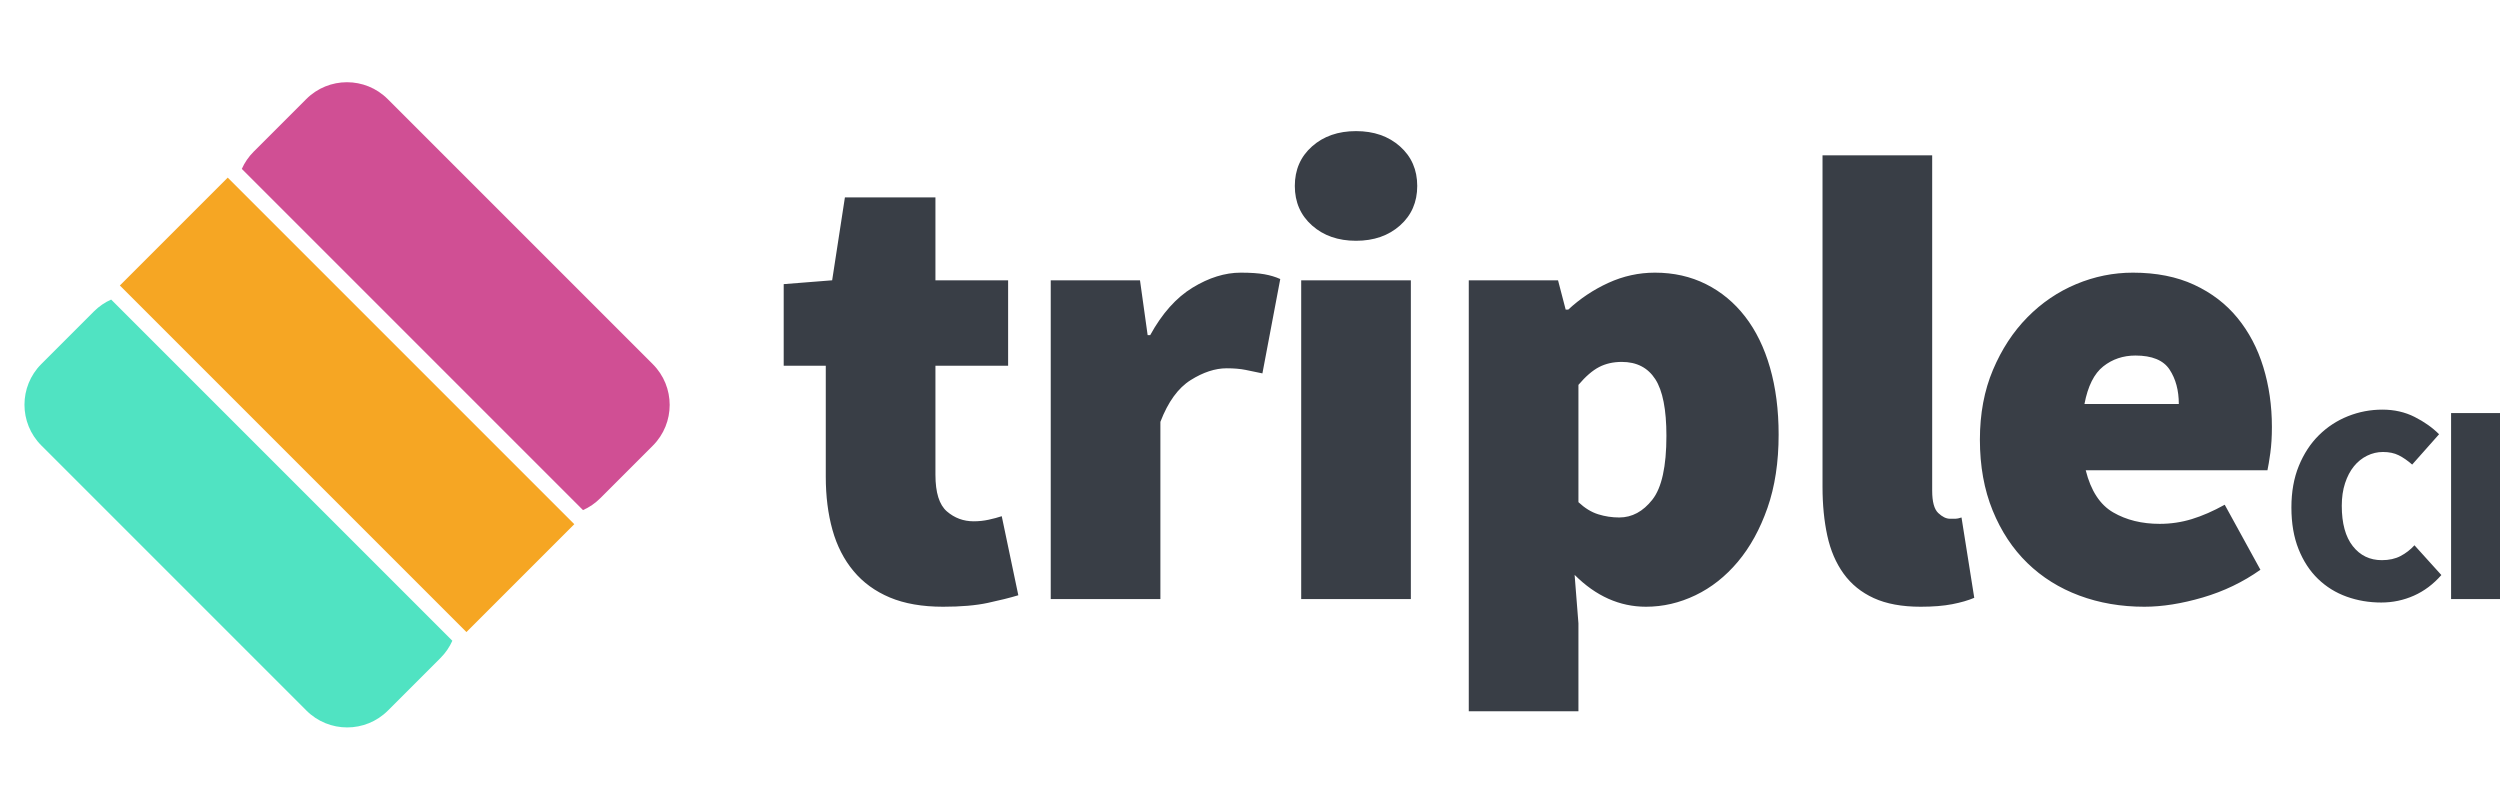 <?xml version="1.0" encoding="UTF-8"?>
<svg width="1423px" height="461px" viewBox="0 0 1423 461" version="1.1" xmlns="http://www.w3.org/2000/svg" xmlns:xlink="http://www.w3.org/1999/xlink">
    <!-- Generator: Sketch 43.1 (39012) - http://www.bohemiancoding.com/sketch -->
    <title>Logo</title>
    <desc>Created with Sketch.</desc>
    <defs></defs>
    <g id="Page-1" stroke="none" stroke-width="1" fill="none" fill-rule="evenodd">
        <g id="Logo---FULL-SVG">
            <path d="M470.032,208.179 L446.081,208.179 L446.081,161.727 L473.661,159.55 L480.919,112.373 L532.451,112.373 L532.451,159.55 L573.821,159.55 L573.821,208.179 L532.451,208.179 L532.451,270.235 C532.451,280.396 534.628,287.351 538.983,291.101 C543.338,294.851 548.418,296.726 554.225,296.726 C557.128,296.726 559.971,296.424 562.753,295.819 C565.535,295.214 568.015,294.549 570.192,293.823 L579.628,338.823 C574.789,340.274 568.983,341.726 562.209,343.177 C555.434,344.629 546.967,345.355 536.806,345.355 C524.951,345.355 514.85,343.601 506.503,340.093 C498.157,336.585 491.262,331.565 485.818,325.032 C480.375,318.5 476.383,310.698 473.842,301.625 C471.302,292.553 470.032,282.452 470.032,271.323 L470.032,208.179 Z M598.078,159.55 L648.884,159.55 L653.239,190.759 L654.691,190.759 C661.465,178.421 669.509,169.409 678.823,163.723 C688.138,158.038 697.271,155.195 706.222,155.195 C711.787,155.195 716.263,155.498 719.65,156.102 C723.037,156.707 726.061,157.615 728.722,158.824 L718.561,212.533 C715.174,211.808 711.968,211.142 708.944,210.537 C705.92,209.933 702.351,209.63 698.239,209.63 C691.706,209.63 684.872,211.868 677.735,216.344 C670.598,220.82 664.852,228.743 660.497,240.114 L660.497,341 L598.078,341 L598.078,159.55 Z M771.85,137.05 C761.689,137.05 753.342,134.147 746.81,128.341 C740.277,122.534 737.011,115.034 737.011,105.841 C737.011,96.647 740.277,89.147 746.81,83.341 C753.342,77.535 761.689,74.631 771.85,74.631 C782.011,74.631 790.358,77.535 796.89,83.341 C803.422,89.147 806.688,96.647 806.688,105.841 C806.688,115.034 803.422,122.534 796.89,128.341 C790.358,134.147 782.011,137.05 771.85,137.05 Z M740.64,159.55 L803.059,159.55 L803.059,341 L740.64,341 L740.64,159.55 Z M898.444,354.79 L898.444,404.87 L836.026,404.87 L836.026,159.55 L886.832,159.55 L891.186,176.243 L892.638,176.243 C899.412,169.953 907.033,164.873 915.501,161.002 C923.968,157.131 932.799,155.195 941.992,155.195 C952.638,155.195 962.315,157.373 971.024,161.727 C979.734,166.082 987.173,172.251 993.343,180.235 C999.512,188.219 1004.23,197.896 1007.496,209.267 C1010.762,220.638 1012.395,233.34 1012.395,247.372 C1012.395,263.098 1010.278,277.009 1006.044,289.105 C1001.81,301.202 996.185,311.424 989.169,319.77 C982.153,328.117 974.109,334.468 965.037,338.823 C955.964,343.177 946.589,345.355 936.912,345.355 C921.912,345.355 908.364,339.307 896.267,327.21 L898.444,354.79 Z M898.444,285.839 C902.073,289.226 905.823,291.525 909.694,292.734 C913.565,293.944 917.557,294.549 921.67,294.549 C928.928,294.549 935.218,291.162 940.541,284.388 C945.863,277.613 948.525,265.517 948.525,248.098 C948.525,233.098 946.408,222.332 942.174,215.8 C937.94,209.267 931.589,206.001 923.122,206.001 C918.283,206.001 913.989,206.969 910.239,208.904 C906.489,210.84 902.557,214.227 898.444,219.066 L898.444,285.839 Z M1037.378,88.422 L1099.796,88.422 L1099.796,279.307 C1099.796,285.597 1100.946,289.831 1103.244,292.009 C1105.542,294.186 1107.78,295.275 1109.958,295.275 L1113.042,295.275 C1113.889,295.275 1115.038,295.033 1116.49,294.549 L1123.748,340.274 C1120.361,341.726 1116.187,342.935 1111.228,343.903 C1106.268,344.871 1100.28,345.355 1093.264,345.355 C1082.619,345.355 1073.728,343.722 1066.591,340.456 C1059.454,337.19 1053.708,332.532 1049.353,326.484 C1044.998,320.436 1041.914,313.238 1040.099,304.891 C1038.285,296.545 1037.378,287.291 1037.378,277.13 L1037.378,88.422 Z M1126.956,250.275 C1126.956,235.517 1129.436,222.271 1134.396,210.537 C1139.355,198.804 1145.888,188.824 1153.992,180.598 C1162.097,172.372 1171.351,166.082 1181.754,161.727 C1192.157,157.373 1202.923,155.195 1214.052,155.195 C1227.359,155.195 1238.971,157.494 1248.891,162.09 C1258.81,166.687 1267.036,172.977 1273.568,180.961 C1280.1,188.945 1284.999,198.259 1288.265,208.904 C1291.532,219.55 1293.165,230.92 1293.165,243.017 C1293.165,248.581 1292.862,253.541 1292.257,257.896 C1291.652,262.251 1291.108,265.517 1290.624,267.694 L1187.198,267.694 C1190.101,279.307 1195.303,287.291 1202.802,291.646 C1210.302,296 1219.133,298.178 1229.294,298.178 C1235.584,298.178 1241.693,297.271 1247.621,295.456 C1253.548,293.642 1259.778,290.92 1266.31,287.291 L1286.632,324.307 C1276.713,331.323 1265.766,336.585 1253.79,340.093 C1241.814,343.601 1230.746,345.355 1220.585,345.355 C1207.278,345.355 1194.94,343.238 1183.569,339.004 C1172.198,334.77 1162.339,328.601 1153.992,320.496 C1145.646,312.391 1139.053,302.412 1134.214,290.557 C1129.376,278.702 1126.956,265.275 1126.956,250.275 Z M1240.181,229.953 C1240.181,222.211 1238.427,215.679 1234.919,210.356 C1231.411,205.033 1224.939,202.372 1215.504,202.372 C1208.488,202.372 1202.379,204.429 1197.178,208.542 C1191.976,212.654 1188.407,219.791 1186.472,229.953 L1240.181,229.953 Z M1304.267,288.872 C1304.267,279.967 1305.678,272.066 1308.502,265.17 C1311.326,258.274 1315.127,252.464 1319.905,247.74 C1324.683,243.016 1330.195,239.405 1336.439,236.907 C1342.684,234.409 1349.227,233.16 1356.069,233.16 C1362.802,233.16 1368.911,234.545 1374.395,237.314 C1379.879,240.083 1384.522,243.369 1388.323,247.17 L1373.01,264.437 C1370.404,262.156 1367.852,260.392 1365.354,259.143 C1362.856,257.894 1359.87,257.269 1356.395,257.269 C1353.245,257.269 1350.232,257.975 1347.354,259.387 C1344.476,260.799 1341.978,262.808 1339.86,265.414 C1337.743,268.021 1336.059,271.224 1334.81,275.026 C1333.561,278.827 1332.937,283.116 1332.937,287.895 C1332.937,297.886 1335.028,305.542 1339.209,310.864 C1343.39,316.185 1348.901,318.846 1355.743,318.846 C1359.87,318.846 1363.426,318.058 1366.413,316.484 C1369.399,314.909 1372.033,312.873 1374.314,310.375 L1389.626,327.316 C1385.065,332.529 1379.852,336.439 1373.988,339.045 C1368.123,341.652 1361.933,342.955 1355.417,342.955 C1348.467,342.955 1341.897,341.842 1335.706,339.615 C1329.516,337.389 1324.086,334.022 1319.416,329.516 C1314.746,325.009 1311.054,319.361 1308.339,312.574 C1305.624,305.786 1304.267,297.886 1304.267,288.872 Z M1395.157,235.115 L1423.176,235.115 L1423.176,341 L1395.157,341 L1395.157,235.115 Z" id="tripleCI" fill="#393E46"></path>
            <g id="Group-3" transform="translate(197.5, 230.5) rotate(45) translate(-197.5, -230.5) translate(58, 91)">
                <path d="M276.816,86.826 C278.214,83.178 278.98,79.218 278.98,75.078 L278.98,32.809 C278.98,14.691 264.292,-2.52863633e-14 246.174,-2.52863633e-14 L32.806,-2.52863633e-14 C14.68,-2.52863633e-14 5.33904662e-13,14.689 5.33904662e-13,32.809 L5.33904662e-13,75.078 C5.33904662e-13,79.218 0.767,83.178 2.166,86.826 L276.816,86.826 Z" id="Combined-Shape" fill="#D04F94"></path>
                <path d="M276.816,278.821 C278.214,275.173 278.98,271.213 278.98,267.073 L278.98,224.804 C278.98,206.685 264.292,191.995 246.174,191.995 L32.806,191.995 C14.68,191.995 6.82121026e-14,206.684 6.82121026e-14,224.804 L6.82121026e-14,267.073 C6.82121026e-14,271.213 0.767,275.173 2.166,278.821 L276.816,278.821 Z" id="Combined-Shape" fill="#50E3C2" transform="translate(139.49, 235.408) scale(1, -1) translate(-139.49, -235.408) "></path>
                <rect id="Rectangle-5" fill="#F6A623" x="5.90748081e-13" y="95.997" width="278.98" height="86.826"></rect>
            </g>
        </g>
    </g>
</svg>